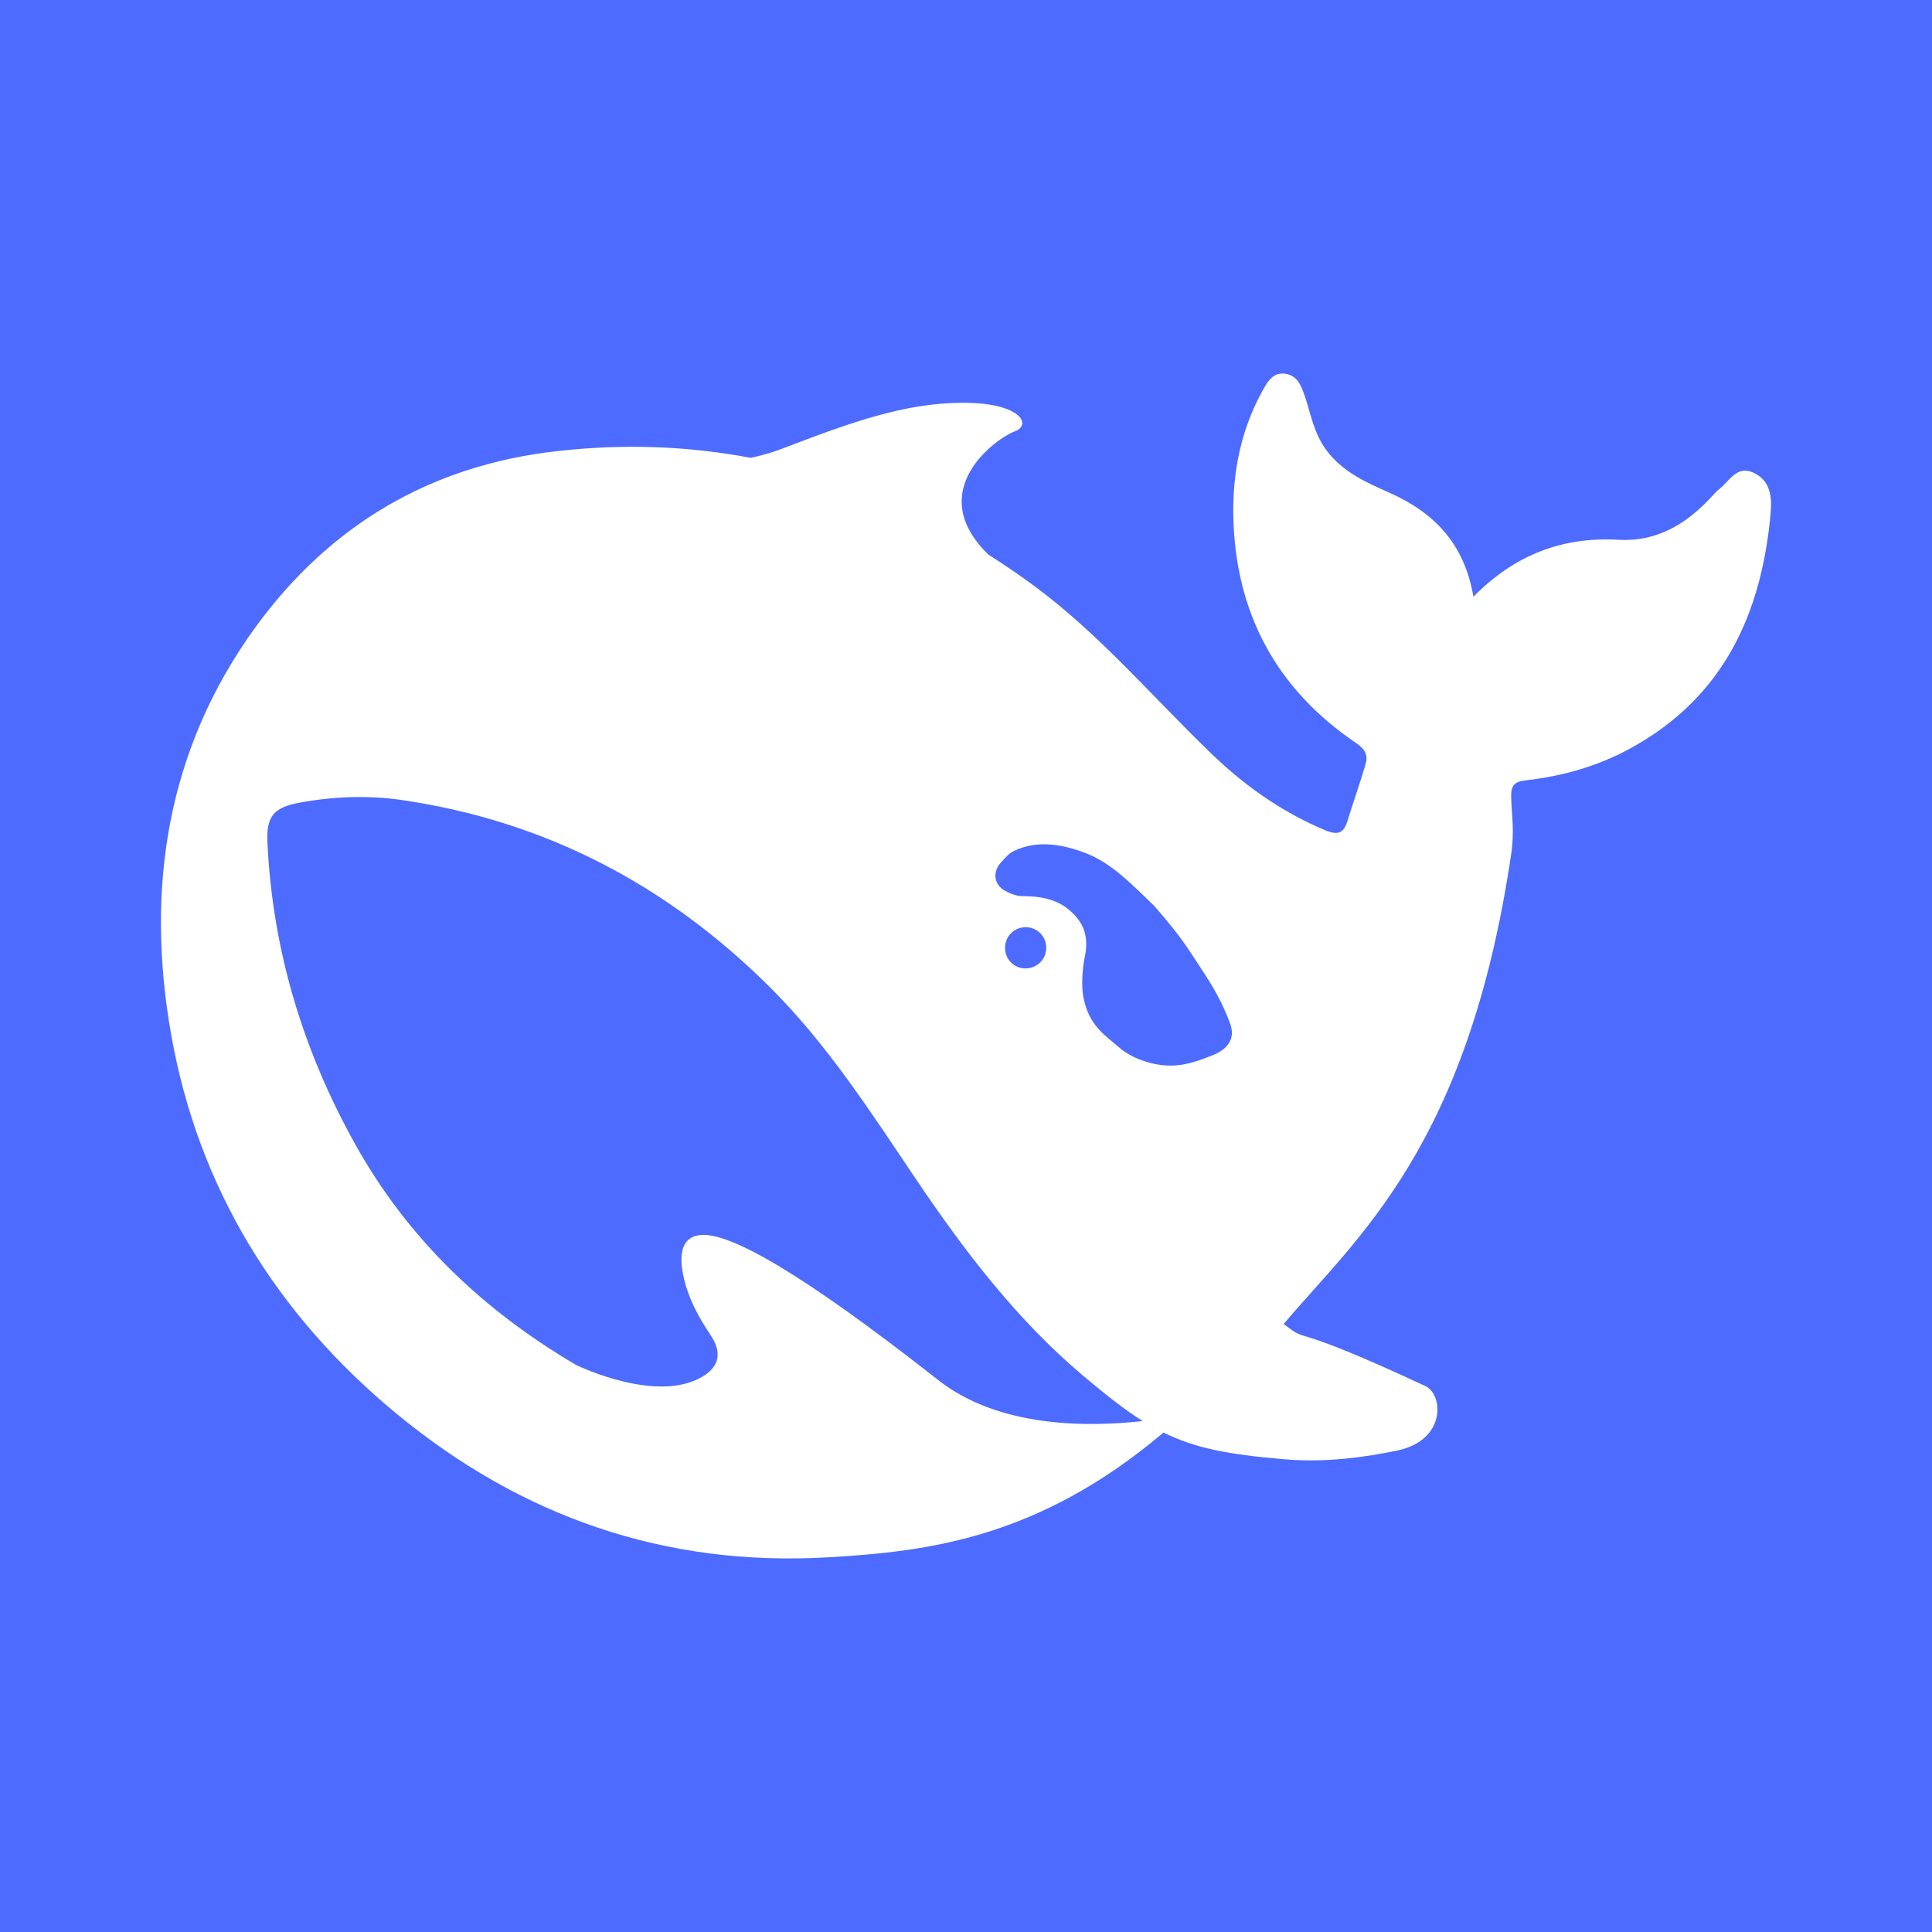 <svg width="64" height="64" viewBox="0 0 64 64" fill="none" xmlns="http://www.w3.org/2000/svg">
<rect width="64" height="64" fill="#4D6BFE"/>
<path d="M58.109 15.669C57.544 15.392 57.301 15.92 56.971 16.188C56.858 16.274 56.762 16.387 56.666 16.49C55.841 17.372 54.876 17.951 53.615 17.882C51.773 17.778 50.199 18.358 48.809 19.767C48.513 18.029 47.531 16.992 46.036 16.326C45.254 15.98 44.463 15.634 43.915 14.882C43.532 14.346 43.428 13.749 43.237 13.161C43.115 12.807 42.993 12.443 42.585 12.383C42.142 12.314 41.968 12.685 41.794 12.997C41.099 14.268 40.829 15.669 40.855 17.087C40.916 20.278 42.263 22.82 44.941 24.627C45.245 24.834 45.323 25.042 45.227 25.345C45.045 25.967 44.827 26.572 44.636 27.195C44.514 27.593 44.332 27.679 43.906 27.506C42.437 26.892 41.168 25.984 40.047 24.886C38.143 23.044 36.422 21.012 34.275 19.421C33.771 19.05 33.267 18.704 32.745 18.375C30.555 16.248 33.032 14.501 33.606 14.294C34.206 14.078 33.815 13.334 31.876 13.343C29.938 13.351 28.165 14 25.905 14.865C25.574 14.994 25.227 15.089 24.87 15.167C22.819 14.778 20.689 14.692 18.464 14.943C14.274 15.409 10.928 17.39 8.468 20.77C5.513 24.834 4.818 29.451 5.669 34.268C6.565 39.343 9.155 43.546 13.136 46.831C17.265 50.238 22.019 51.907 27.443 51.587C30.738 51.397 34.406 50.956 38.543 47.454C39.586 47.973 40.681 48.18 42.498 48.336C43.898 48.466 45.245 48.267 46.288 48.051C47.922 47.705 47.809 46.192 47.218 45.915C42.429 43.684 43.48 44.592 42.524 43.857C44.958 40.978 48.626 37.986 50.06 28.293C50.173 27.523 50.078 27.039 50.06 26.416C50.052 26.036 50.139 25.889 50.573 25.846C51.773 25.707 52.937 25.379 54.007 24.791C57.11 23.096 58.361 20.312 58.657 16.974C58.7 16.464 58.648 15.937 58.109 15.669ZM31.068 45.707C26.426 42.059 24.175 40.856 23.245 40.908C22.376 40.96 22.532 41.955 22.723 42.603C22.923 43.243 23.184 43.684 23.549 44.246C23.801 44.618 23.975 45.171 23.297 45.586C21.802 46.512 19.203 45.275 19.081 45.215C16.057 43.433 13.527 41.081 11.745 37.865C10.024 34.769 9.025 31.449 8.859 27.904C8.816 27.048 9.068 26.745 9.92 26.59C11.041 26.382 12.197 26.339 13.318 26.503C18.056 27.195 22.089 29.313 25.47 32.668C27.4 34.579 28.86 36.862 30.364 39.093C31.963 41.462 33.684 43.719 35.875 45.569C36.648 46.218 37.265 46.71 37.856 47.074C36.075 47.272 33.102 47.316 31.068 45.707ZM33.293 31.397C33.293 31.017 33.597 30.714 33.98 30.714C34.067 30.714 34.145 30.731 34.215 30.757C34.31 30.792 34.397 30.844 34.467 30.921C34.588 31.043 34.658 31.215 34.658 31.397C34.658 31.777 34.354 32.08 33.971 32.08C33.589 32.08 33.293 31.778 33.293 31.397ZM40.203 34.942C39.76 35.124 39.317 35.279 38.891 35.297C38.23 35.331 37.509 35.063 37.118 34.735C36.509 34.224 36.075 33.939 35.892 33.049C35.814 32.668 35.857 32.08 35.927 31.743C36.083 31.017 35.91 30.55 35.397 30.126C34.98 29.78 34.449 29.685 33.867 29.685C33.65 29.685 33.45 29.59 33.302 29.512C33.059 29.391 32.859 29.088 33.05 28.717C33.111 28.596 33.406 28.302 33.476 28.25C34.267 27.8 35.179 27.947 36.023 28.284C36.805 28.604 37.396 29.192 38.248 30.022C39.117 31.025 39.273 31.302 39.769 32.054C40.16 32.642 40.517 33.247 40.76 33.939C40.908 34.372 40.716 34.726 40.203 34.942Z" fill="white"/>
</svg>

